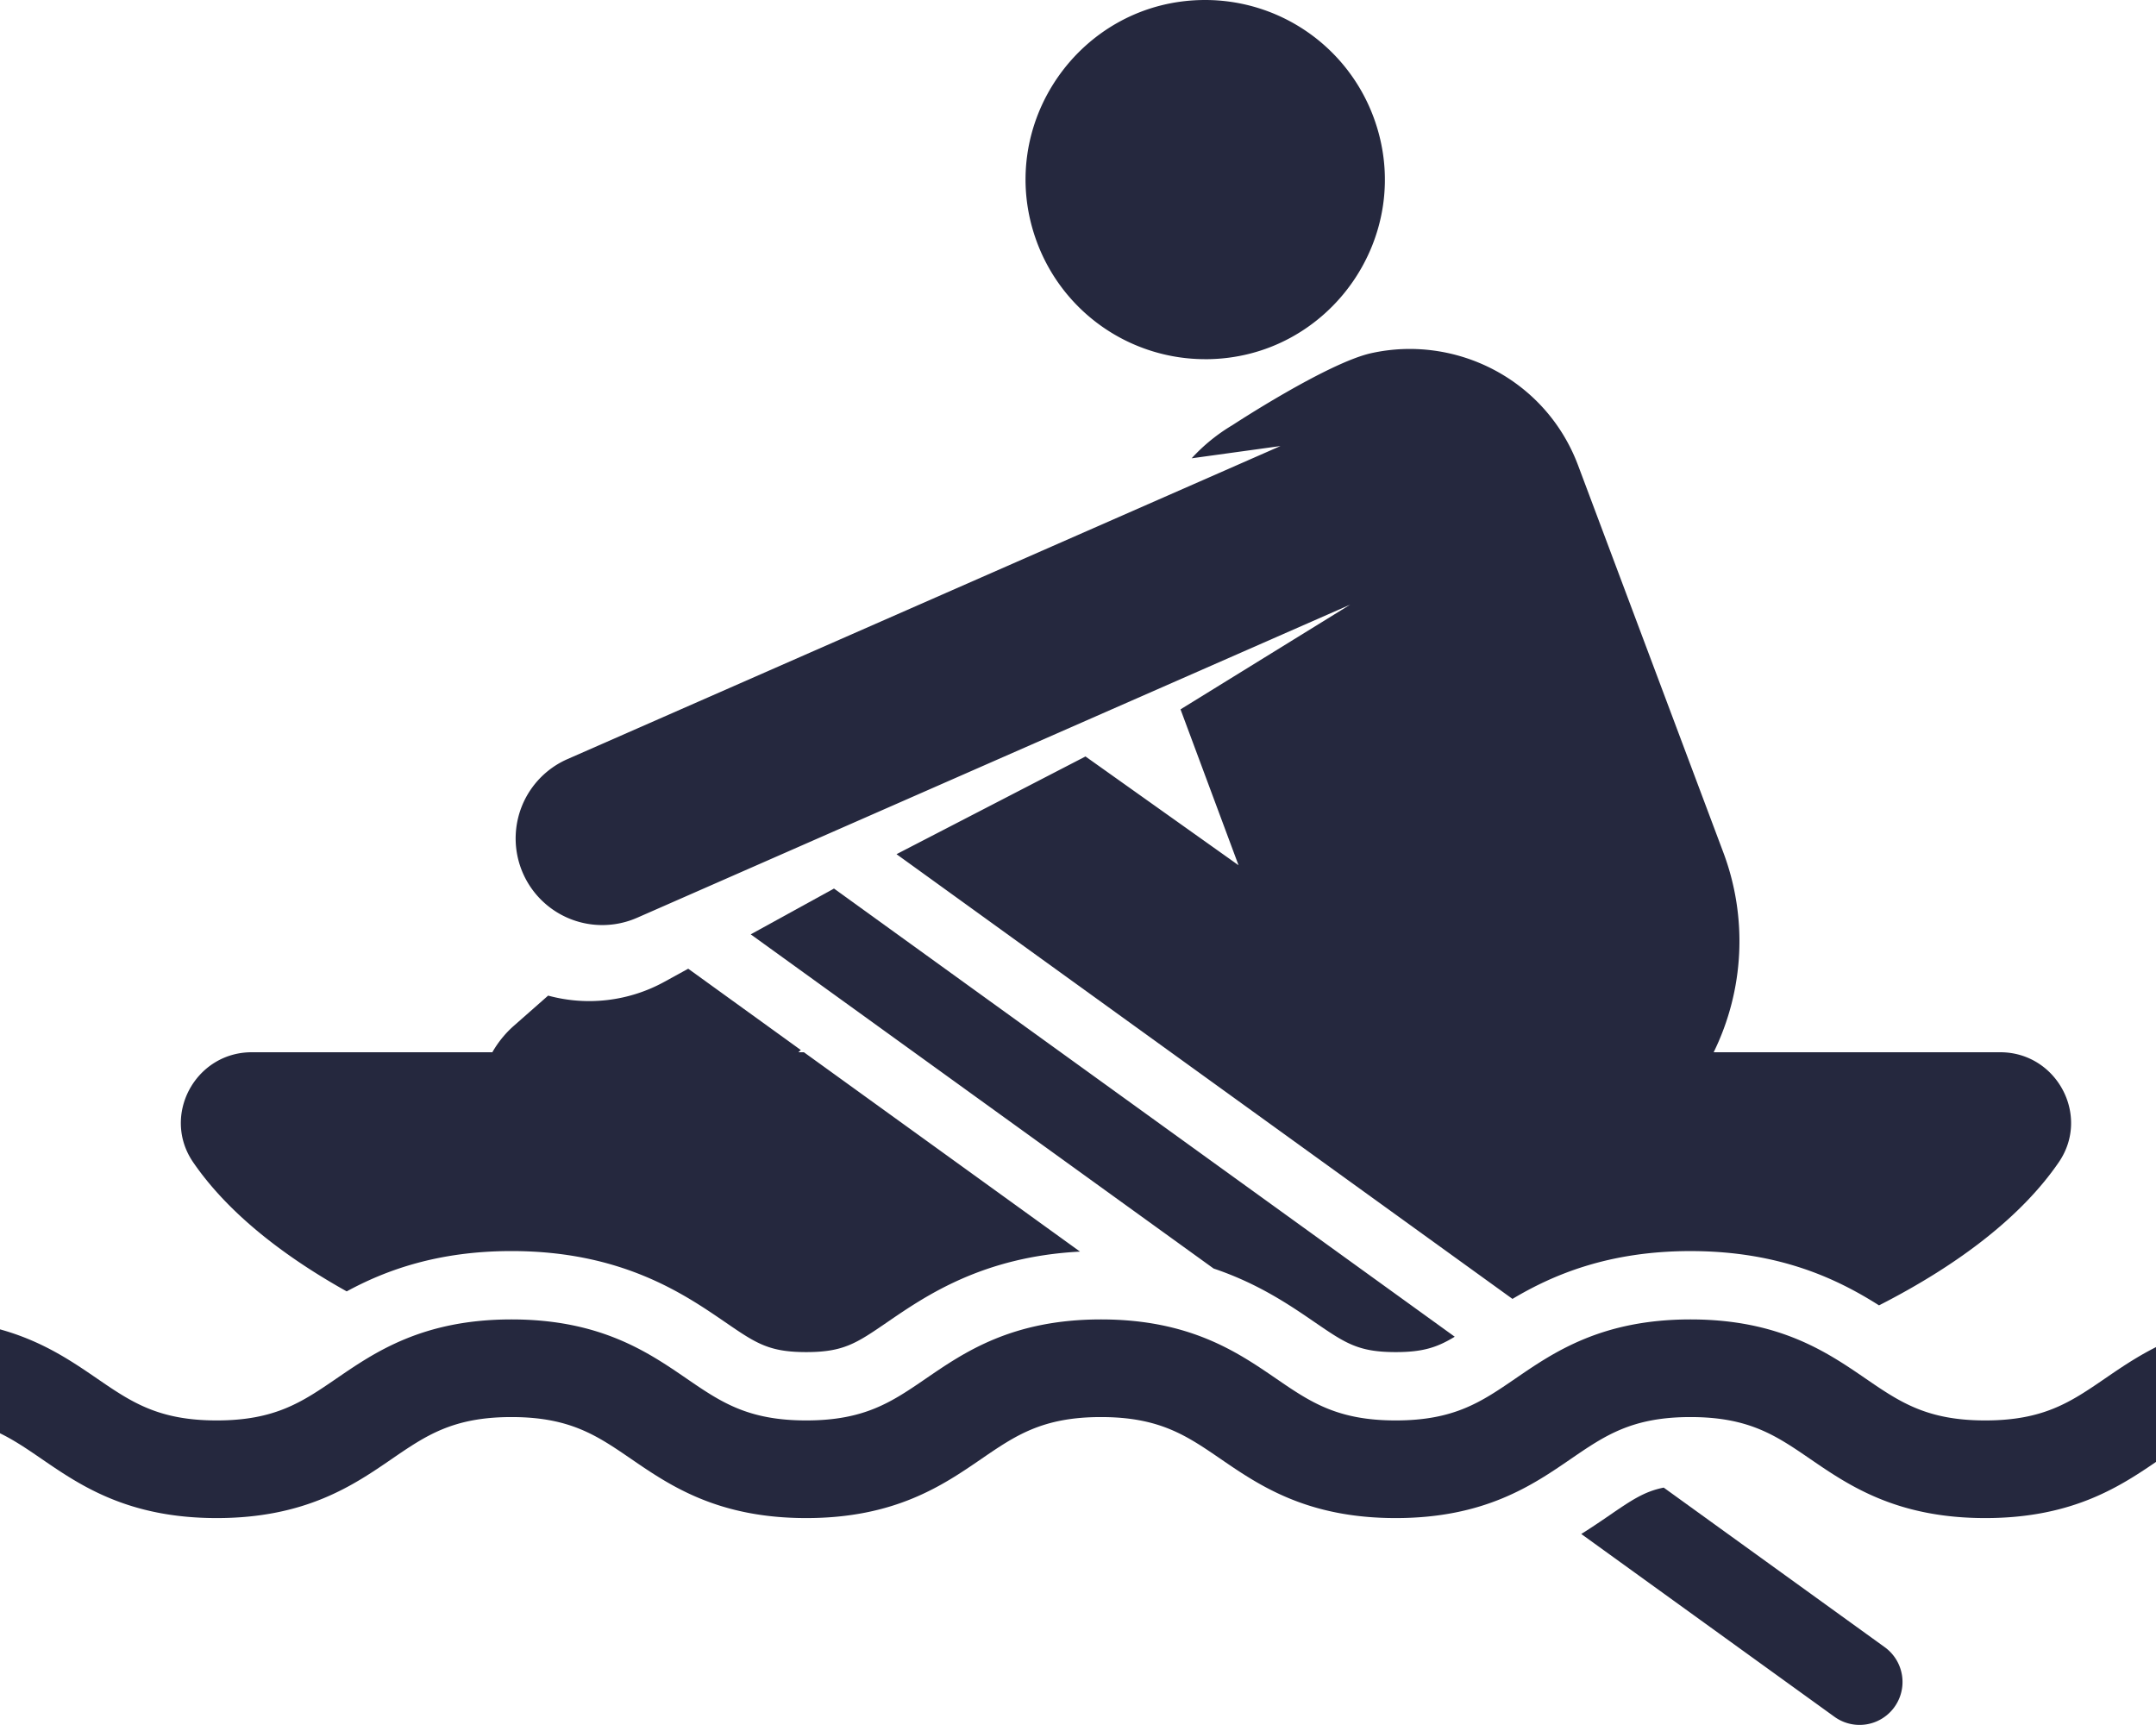 <svg width="85" height="68" fill="none" xmlns="http://www.w3.org/2000/svg"><path d="M47.516 14.16c4.916 0 8.356-4.919 6.633-9.549A7.08 7.08 0 0047.514 0c-4.916 0-8.355 4.919-6.632 9.549a7.08 7.08 0 006.634 4.61zM13.668 50.907c1.534-.834 3.594-1.59 6.497-1.59 4.336 0 6.795 1.686 8.421 2.8 1.22.837 1.725 1.183 3.2 1.183 1.473 0 1.978-.346 3.198-1.182 1.52-1.042 3.768-2.582 7.596-2.779l-10.887-7.86h-.218l.098-.086-4.44-3.206-.929.51a6.161 6.161 0 01-4.594.55l-1.355 1.193c-.347.306-.627.66-.845 1.04H9.925c-2.227 0-3.57 2.498-2.31 4.336 1.273 1.858 3.346 3.578 6.053 5.09zm60.637 14.025l-8.713-6.29c-.76.15-1.27.496-2.144 1.095-.331.227-.698.478-1.107.733l9.982 7.206a1.692 1.692 0 101.982-2.744zm-44.708-28.1l18.25 13.174c1.762.592 3.017 1.452 3.98 2.112 1.22.836 1.725 1.182 3.2 1.182 1.071 0 1.631-.184 2.326-.606L32.88 35.027l-3.283 1.805z" fill="#25283E"/><path d="M89.89 52.012c-3.502 0-5.385 1.29-6.899 2.328-1.348.924-2.413 1.654-4.723 1.654-2.309 0-3.374-.73-4.722-1.654-1.514-1.037-3.398-2.328-6.899-2.328s-5.385 1.29-6.898 2.328c-1.349.924-2.414 1.654-4.723 1.654-2.309 0-3.374-.73-4.722-1.654-1.514-1.037-3.397-2.328-6.898-2.328-3.502 0-5.385 1.291-6.898 2.328-1.349.924-2.414 1.654-4.722 1.654-2.31 0-3.374-.73-4.723-1.654-1.513-1.037-3.396-2.328-6.898-2.328-3.501 0-5.385 1.291-6.898 2.328-1.349.924-2.414 1.654-4.723 1.654-2.308 0-3.373-.73-4.722-1.654-1.513-1.037-3.396-2.328-6.898-2.328a1.924 1.924 0 100 3.849c2.31 0 3.374.73 4.723 1.654 1.513 1.037 3.396 2.328 6.898 2.328 3.501 0 5.385-1.29 6.898-2.328 1.348-.924 2.413-1.654 4.722-1.654 2.31 0 3.374.73 4.722 1.654 1.514 1.037 3.397 2.328 6.899 2.328 3.501 0 5.384-1.29 6.898-2.328 1.348-.924 2.413-1.654 4.722-1.654 2.309 0 3.374.73 4.722 1.654 1.514 1.037 3.397 2.328 6.898 2.328 3.502 0 5.385-1.29 6.899-2.328 1.348-.924 2.413-1.654 4.722-1.654 2.31 0 3.374.73 4.723 1.654 1.513 1.037 3.397 2.328 6.899 2.328 3.501 0 5.385-1.29 6.898-2.328 1.349-.924 2.414-1.654 4.723-1.654a1.925 1.925 0 100-3.849zM25.101 36.186l28.129-12.35-6.688 4.127 2.287 6.145-6.034-4.288-7.45 3.852 24.284 17.531c1.58-.942 3.774-1.885 7.018-1.885 3.539 0 5.827 1.122 7.433 2.14 3.216-1.64 5.657-3.554 7.088-5.643 1.259-1.837-.083-4.335-2.31-4.335H67.561a9.944 9.944 0 00.379-7.882l-5.723-15.25c-1.275-3.398-4.825-5.164-8.155-4.426-1.735.385-5.476 2.839-5.476 2.839a7.06 7.06 0 00-1.605 1.305l3.502-.483-28.128 12.349a3.415 3.415 0 002.745 6.254z" fill="#25283E"/></svg>